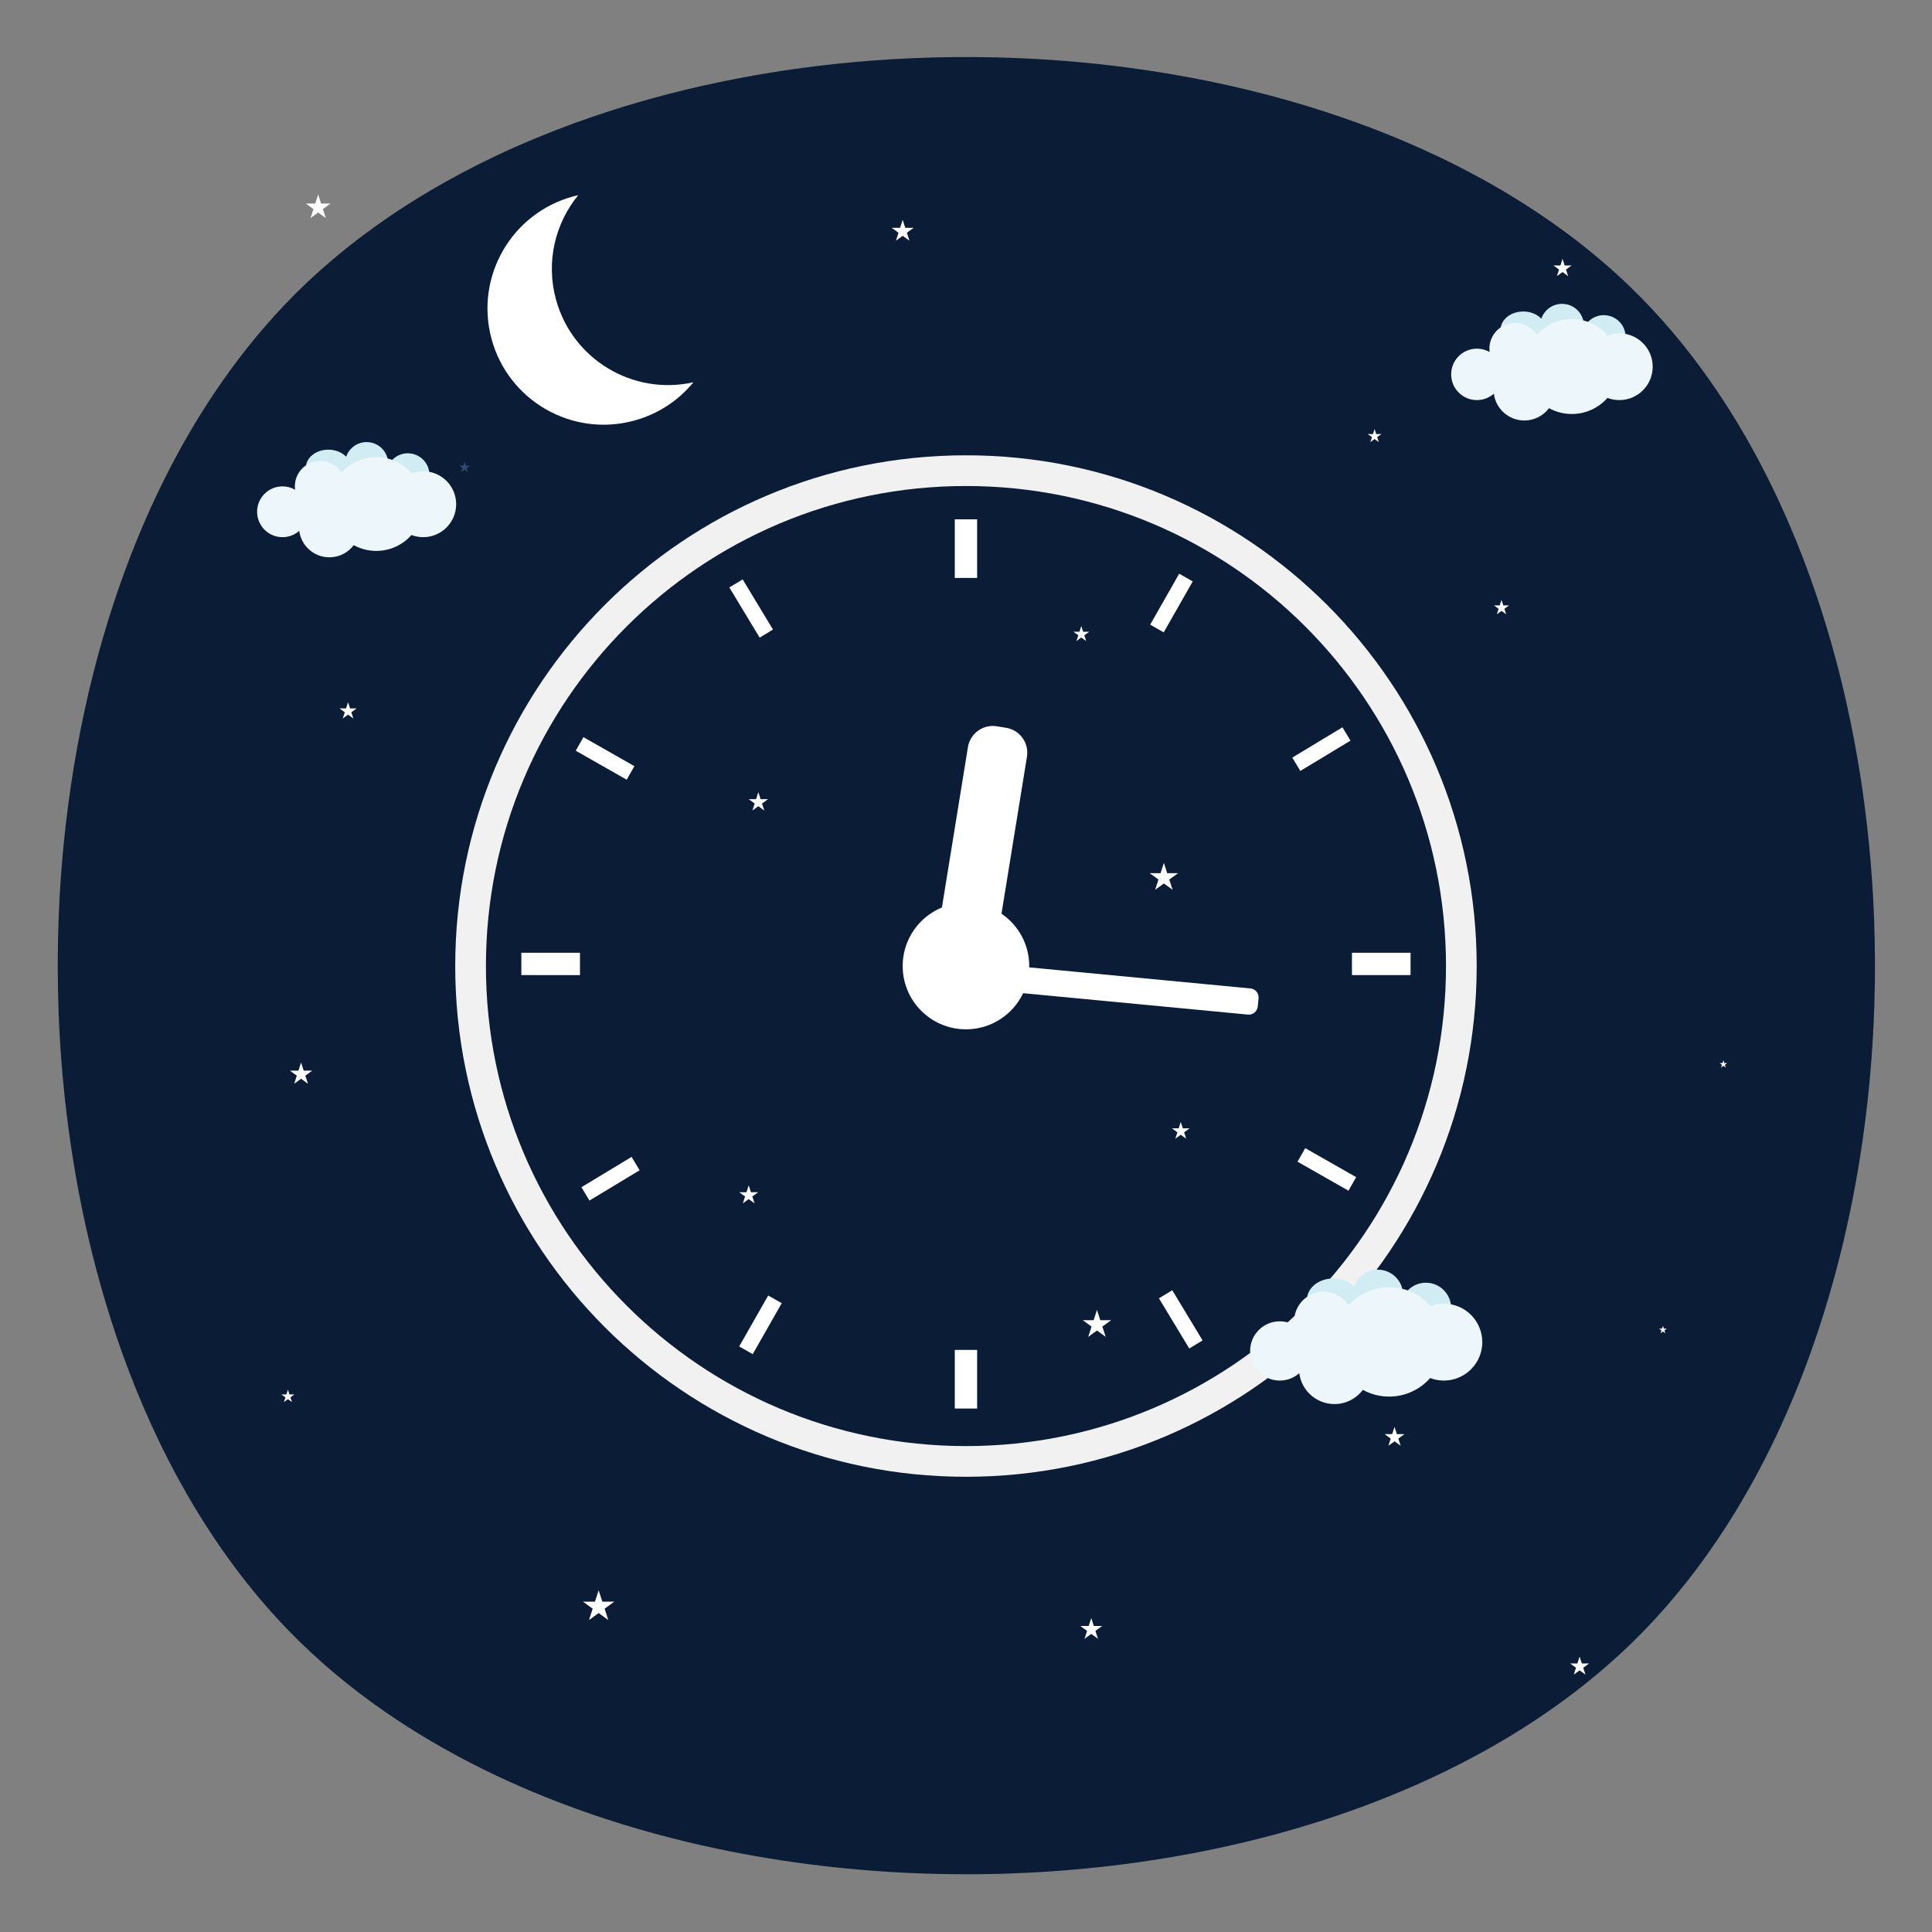 <?xml version="1.0" encoding="UTF-8" standalone="no"?>
<svg
   xmlns:dc="http://purl.org/dc/elements/1.1/"
   xmlns:cc="http://creativecommons.org/ns#"
   xmlns:rdf="http://www.w3.org/1999/02/22-rdf-syntax-ns#"
   xmlns:svg="http://www.w3.org/2000/svg"
   xmlns="http://www.w3.org/2000/svg"
   xmlns:sodipodi="http://sodipodi.sourceforge.net/DTD/sodipodi-0.dtd"
   xmlns:inkscape="http://www.inkscape.org/namespaces/inkscape"
   version="1.1"
   id="svg825"
   xml:space="preserve"
   width="4535.427"
   height="4535.427"
   viewBox="0 0 4535.427 4535.427"
   sodipodi:docname="sleeping.svg"
   inkscape:version="1.0.1 (c497b03c, 2020-09-10)"><rect x="0" y="0" width="4535.427" height="4535.427" fill="#808080" stroke="none"/><defs
     id="defs829"><clipPath
       clipPathUnits="userSpaceOnUse"
       id="clipPath843"><path
         d="M 0,3401.57 H 3401.57 V 0 H 0 Z"
         id="path841" /></clipPath></defs><sodipodi:namedview
     pagecolor="#ffffff"
     bordercolor="#666666"
     borderopacity="1"
     objecttolerance="10"
     gridtolerance="10"
     guidetolerance="10"
     inkscape:pageopacity="0"
     inkscape:pageshadow="2"
     inkscape:window-width="1792"
     inkscape:window-height="1049"
     id="namedview827"
     showgrid="false"
     inkscape:zoom="0.081028759"
     inkscape:cx="-319.09156"
     inkscape:cy="2326.8559"
     inkscape:window-x="0"
     inkscape:window-y="23"
     inkscape:window-maximized="1"
     inkscape:current-layer="svg825" /><g
     id="g833"
     inkscape:label="clock-1673583"
     transform="matrix(1.114,0,0,-1.114,372.941,4162.487)"><path
       id="path835"
       style="display:inline;fill:#0a1c36;fill-opacity:1;fill-rule:nonzero;stroke:none"
       sodipodi:type="inkscape:offset"
       inkscape:radius="0"
       inkscape:original="M 1695.2246 -592.30859 C 1659.6947 -592.22309 1624.1668 -591.54859 1588.6582 -590.31641 C 1502.5662 -587.23541 1416.5829 -580.64472 1331.0352 -570.41406 C 1242.9908 -559.89694 1155.4066 -545.52735 1068.6543 -527.12695 C 1017.1412 -516.1804 965.88533 -503.83493 915.07422 -489.95703 C 859.97395 -474.94255 805.32724 -458.14778 751.35742 -439.53125 C 701.84246 -422.44679 652.88063 -403.79569 604.57422 -383.50781 C 563.89456 -366.40636 523.64286 -348.12911 484.0293 -328.63086 C 438.73996 -306.34389 394.17921 -282.41373 350.63281 -256.83398 C 310.96244 -233.51694 272.09238 -208.79992 234.23047 -182.62891 C 147.11864 -122.40178 65.15436 -54.356938 -8.6992188 21.666016 C -51.022901 65.214651 -90.775383 111.31666 -127.92188 159.39258 C -153.64717 192.67363 -178.12727 226.92673 -201.41211 261.96875 C -231.66573 307.49804 -259.90764 354.43876 -286.20117 402.39258 C -305.01477 436.69268 -322.84062 471.56541 -339.69336 506.84961 C -365.94371 561.81176 -389.86325 617.87877 -411.6543 674.75391 C -433.39121 731.55348 -453.00218 789.20678 -470.55469 847.45508 C -487.04141 902.13915 -501.73413 957.38346 -514.72461 1013.0098 C -539.01134 1117.0821 -557.35046 1222.542 -570.12891 1328.6562 C -580.30338 1413.2678 -586.9374 1498.3195 -590.11719 1583.5059 C -592.89665 1658.2029 -593.02424 1733.0365 -590.48242 1807.7559 C -588.91229 1854.0376 -586.31444 1900.2928 -582.67969 1946.4629 C -579.55151 1986.2972 -575.65273 2026.0892 -570.9668 2065.7812 C -556.18715 2191.102 -533.66675 2315.555 -502.70703 2437.959 C -487.98809 2496.1714 -471.32843 2553.9631 -452.67773 2611.0371 C -435.07431 2664.8711 -415.69336 2718.1347 -394.38477 2770.6289 C -372.34856 2824.9249 -348.25532 2878.4575 -322.00391 2930.873 C -284.5132 3005.7244 -242.5731 3078.4397 -195.83984 3147.9473 C -143.4717 3225.8341 -85.074003 3299.7231 -20.371094 3367.7578 C 58.526705 3450.8073 146.98855 3524.552 241.50977 3589.1953 C 275.99712 3612.7846 311.29358 3635.1766 347.30078 3656.4375 C 399.5001 3687.2356 453.15202 3715.6454 507.90039 3741.7598 C 543.95599 3758.9618 580.49716 3775.1607 617.42383 3790.418 C 648.57245 3803.2867 680.05652 3815.504 711.76172 3827.0469 C 765.02566 3846.4454 818.97902 3864.0071 873.43164 3879.8086 C 925.87253 3895.0341 978.81745 3908.6278 1032.0859 3920.6738 C 1089.7776 3933.7004 1147.9368 3944.9604 1206.3535 3954.4238 C 1245.9374 3960.8548 1285.6026 3966.4714 1325.3984 3971.2988 C 1386.0412 3978.6735 1446.9346 3984.1913 1507.9395 3987.957 C 1579.342 3992.3411 1650.9301 3994.2785 1722.4902 3993.7871 C 1799.8069 3993.2496 1877.0807 3989.899 1954.1445 3983.6426 C 2004.1318 3979.5968 2054.0189 3974.3204 2103.748 3967.8203 C 2174.8186 3958.5425 2245.61 3946.7109 2315.832 3932.2539 C 2348.9141 3925.4508 2381.8829 3918.0498 2414.7129 3910.0508 C 2449.5071 3901.5688 2484.189 3892.4096 2518.6367 3882.543 C 2574.9873 3866.422 2630.8686 3848.4026 2685.9922 3828.4375 C 2733.0783 3811.3805 2779.5995 3792.8812 2825.5078 3772.8555 C 2846.7509 3763.5912 2867.9485 3753.9558 2888.8887 3744.0254 C 2951.0181 3714.5789 3011.769 3682.1951 3070.6387 3646.668 C 3119.1457 3617.3726 3166.4354 3585.9159 3212.0527 3552.248 C 3269.3105 3509.977 3324.0299 3464.1452 3375.3027 3414.7266 C 3412.7461 3378.6245 3448.3512 3340.5605 3481.9355 3300.9355 C 3507.563 3270.7175 3532.0682 3239.5864 3555.4922 3207.6426 C 3604.8953 3140.277 3649.4398 3069.4002 3689.457 2996.1035 C 3722.5582 2935.4663 3752.6011 2873.1209 3779.7363 2809.5742 C 3802.7945 2755.5854 3823.8014 2700.6795 3842.8418 2645.1152 C 3861.9241 2589.4313 3879.0536 2533.0446 3894.3164 2476.1816 C 3905.2138 2435.5983 3915.1645 2394.718 3924.2012 2353.6816 C 3930.5502 2324.8266 3936.4567 2295.8509 3941.9102 2266.7949 C 3951.6462 2214.9551 3959.9843 2162.7728 3966.9375 2110.4746 C 3971.6764 2074.8677 3975.7752 2039.1837 3979.2539 2003.4219 C 3985.1472 1942.6231 3989.2689 1881.6332 3991.5938 1820.5605 C 3994.3807 1746.968 3994.6084 1673.2253 3992.2383 1599.5977 C 3990.1529 1534.3359 3986.014 1469.1261 3979.8242 1404.1152 C 3973.8633 1341.4561 3965.9664 1278.9912 3956.1094 1216.8066 C 3948.7713 1170.5071 3940.3102 1124.3337 3930.7402 1078.4082 C 3919.5693 1024.8792 3906.8609 971.61564 3892.543 918.80859 C 3874.9396 853.87069 3854.8916 789.57104 3832.25 726.19141 C 3819.4553 690.35323 3805.8142 654.80197 3791.3223 619.60742 C 3780.0574 592.27131 3768.2549 565.09199 3755.9219 538.19531 C 3721.7964 463.74805 3683.5353 391.15244 3640.7734 321.23633 C 3582.1393 225.39334 3514.9426 134.47164 3438.7422 51.757812 C 3415.9565 27.033798 3392.3528 3.019223 3367.9805 -20.171875 C 3319.4503 -66.318356 3267.8937 -109.34428 3214.0586 -149.20312 C 3179.0633 -175.12176 3143.0426 -199.74713 3106.2148 -223.08594 C 3063.908 -249.91847 3020.5523 -275.02969 2976.3203 -298.55469 C 2889.1731 -344.88913 2798.6829 -385.00185 2706.166 -419.45703 C 2630.0192 -447.81631 2552.4702 -472.33984 2473.9453 -493.35547 C 2435.3791 -503.67052 2396.5503 -513.14227 2357.5547 -521.77734 C 2328.8525 -528.13947 2299.9766 -534.05962 2271.1016 -539.5332 C 2214.9998 -550.15223 2158.5285 -559.13853 2101.8828 -566.50586 C 2008.0294 -578.7097 1913.5684 -586.53298 1818.9531 -590.0918 C 1777.7476 -591.63335 1736.4698 -592.36681 1695.2246 -592.30859 z "
       d="m 1695.225,-592.309 c -35.53,0.086 -71.058,0.76 -106.566,1.992 -86.092,3.081 -172.075,9.672 -257.623,19.902 -88.044,10.517 -175.629,24.887 -262.381,43.287 -51.513,10.947 -102.769,23.292 -153.58,37.17 -55.1,15.014 -109.747,31.809 -163.717,50.426 -49.515,17.084 -98.477,35.736 -146.783,56.023 -40.68,17.101 -80.931,35.379 -120.545,54.877 -45.289,22.287 -89.85,46.217 -133.396,71.797 -39.67,23.317 -78.54,48.034 -116.402,74.205 C 147.119,-122.402 65.154,-54.357 -8.699,21.666 -51.023,65.215 -90.775,111.317 -127.922,159.393 c -25.725,33.281 -50.205,67.534 -73.49,102.576 -30.254,45.529 -58.496,92.47 -84.789,140.424 -18.814,34.3 -36.639,69.173 -53.492,104.457 -26.25,54.962 -50.17,111.029 -71.961,167.904 -21.737,56.8 -41.348,114.453 -58.9,172.701 -16.487,54.684 -31.179,109.928 -44.17,165.555 -24.287,104.072 -42.626,209.532 -55.404,315.646 -10.174,84.612 -16.808,169.663 -19.988,254.85 -2.779,74.697 -2.907,149.531 -0.365,224.25 1.57,46.282 4.168,92.537 7.803,138.707 3.128,39.834 7.027,79.626 11.713,119.318 14.78,125.321 37.3,249.774 68.26,372.178 14.719,58.212 31.379,116.004 50.029,173.078 17.603,53.834 36.984,107.098 58.293,159.592 22.036,54.296 46.129,107.829 72.381,160.244 37.491,74.851 79.431,147.567 126.164,217.074 52.368,77.887 110.766,151.776 175.469,219.81 78.898,83.049 167.36,156.794 261.881,221.438 34.487,23.589 69.784,45.981 105.791,67.242 52.199,30.798 105.851,59.208 160.6,85.322 36.056,17.202 72.597,33.401 109.523,48.658 31.149,12.869 62.633,25.086 94.338,36.629 53.264,19.398 107.217,36.96 161.67,52.762 52.441,15.226 105.386,28.819 158.654,40.865 57.692,13.027 115.851,24.287 174.268,33.75 39.584,6.431 79.249,12.048 119.045,16.875 60.643,7.375 121.536,12.893 182.541,16.658 71.403,4.384 142.991,6.322 214.551,5.83 77.317,-0.537 154.59,-3.888 231.654,-10.145 49.987,-4.046 99.874,-9.322 149.603,-15.822 71.071,-9.278 141.862,-21.109 212.084,-35.566 33.082,-6.803 66.051,-14.204 98.881,-22.203 34.794,-8.482 69.476,-17.641 103.924,-27.508 56.351,-16.121 112.232,-34.14 167.356,-54.105 47.086,-17.057 93.607,-35.556 139.516,-55.582 21.243,-9.264 42.441,-18.9 63.381,-28.83 62.129,-29.447 122.88,-61.83 181.75,-97.357 48.507,-29.295 95.797,-60.752 141.414,-94.42 57.258,-42.271 111.977,-88.103 163.25,-137.521 37.443,-36.102 73.049,-74.166 106.633,-113.791 25.628,-30.218 50.133,-61.349 73.557,-93.293 49.403,-67.366 93.948,-138.242 133.965,-211.539 33.101,-60.637 63.144,-122.983 90.279,-186.529 23.058,-53.989 44.065,-108.895 63.105,-164.459 19.082,-55.684 36.212,-112.071 51.475,-168.934 10.897,-40.583 20.848,-81.464 29.885,-122.5 6.349,-28.855 12.255,-57.831 17.709,-86.887 9.736,-51.84 18.074,-104.022 25.027,-156.32 4.739,-35.607 8.838,-71.291 12.316,-107.053 5.893,-60.799 10.015,-121.789 12.34,-182.861 2.787,-73.593 3.015,-147.335 0.644,-220.963 -2.085,-65.262 -6.224,-130.472 -12.414,-195.482 -5.961,-62.659 -13.858,-125.124 -23.715,-187.309 -7.338,-46.3 -15.799,-92.473 -25.369,-138.398 -11.171,-53.529 -23.879,-106.793 -38.197,-159.6 -17.603,-64.938 -37.651,-129.238 -60.293,-192.617 -12.795,-35.838 -26.436,-71.389 -40.928,-106.584 -11.265,-27.336 -23.067,-54.515 -35.4,-81.412 -34.126,-74.447 -72.387,-147.043 -115.148,-216.959 -58.634,-95.843 -125.831,-186.765 -202.031,-269.479 -22.786,-24.724 -46.389,-48.739 -70.762,-71.93 -48.53,-46.146 -100.087,-89.172 -153.922,-129.031 -34.995,-25.919 -71.016,-50.544 -107.844,-73.883 -42.307,-26.833 -85.662,-51.944 -129.894,-75.469 -87.147,-46.334 -177.637,-86.447 -270.154,-120.902 -76.147,-28.359 -153.696,-52.883 -232.221,-73.898 -38.566,-10.315 -77.395,-19.787 -116.391,-28.422 -28.702,-6.362 -57.578,-12.282 -86.453,-17.756 -56.102,-10.619 -112.573,-19.605 -169.219,-26.973 -93.853,-12.204 -188.314,-20.027 -282.93,-23.586 -41.206,-1.542 -82.483,-2.275 -123.728,-2.217 z"
       transform="matrix(0.835,0,0,0.835,281.471,281.47)" /><g
       id="g837"><g
         id="g839"
         clip-path="url(#clipPath843)"><g
           id="g845"
           transform="translate(1700.785,689.202)"><path
             d="m 0,0 c -558.682,0 -1011.583,452.901 -1011.583,1011.583 0,558.682 452.901,1011.583 1011.583,1011.583 558.682,0 1011.583,-452.901 1011.583,-1011.583 C 1011.583,452.901 558.682,0 0,0 m 0,2087.857 c -594.41,0 -1076.274,-481.865 -1076.274,-1076.274 0,-594.41 481.864,-1076.274 1076.274,-1076.274 594.41,0 1076.274,481.864 1076.274,1076.274 0,594.409 -481.864,1076.274 -1076.274,1076.274"
             style="fill:#f1f1f2;fill-opacity:1;fill-rule:nonzero;stroke:none"
             id="path847" /></g><path
           d="m 1724.314,2518.629 h -47.059 v 123.529 h 47.059 z"
           style="fill:#ffffff;fill-opacity:1;fill-rule:nonzero;stroke:none"
           id="path849" /><path
           d="m 1724.314,768.322 h -47.059 v 123.529 h 47.059 z"
           style="fill:#ffffff;fill-opacity:1;fill-rule:nonzero;stroke:none"
           id="path851" /><g
           id="g853"
           transform="translate(996.156,1298.585)"><path
             d="m 0,0 16.982,-28.099 -105.723,-63.893 -16.982,28.099 z"
             style="fill:#ffffff;fill-opacity:1;fill-rule:nonzero;stroke:none"
             id="path855" /></g><g
           id="g857"
           transform="translate(2494.155,2203.888)"><path
             d="m 0,0 16.982,-28.099 -105.723,-63.893 -16.981,28.099 z"
             style="fill:#ffffff;fill-opacity:1;fill-rule:nonzero;stroke:none"
             id="path859" /></g><g
           id="g861"
           transform="translate(1284.043,1006.53)"><path
             d="m 0,0 28.531,-16.246 -61.124,-107.347 -28.531,16.246 z"
             style="fill:#ffffff;fill-opacity:1;fill-rule:nonzero;stroke:none"
             id="path863" /></g><g
           id="g865"
           transform="translate(2150.121,2527.543)"><path
             d="m 0,0 28.531,-16.246 -61.124,-107.347 -28.531,16.246 z"
             style="fill:#ffffff;fill-opacity:1;fill-rule:nonzero;stroke:none"
             id="path867" /></g><g
           id="g869"
           transform="translate(1294.129,2409.869)"><path
             d="m 0,0 -28.099,-16.982 -63.893,105.723 28.099,16.981 z"
             style="fill:#ffffff;fill-opacity:1;fill-rule:nonzero;stroke:none"
             id="path871" /></g><g
           id="g873"
           transform="translate(2199.432,911.87)"><path
             d="m 0,0 -28.099,-16.982 -63.893,105.723 28.099,16.982 z"
             style="fill:#ffffff;fill-opacity:1;fill-rule:nonzero;stroke:none"
             id="path875" /></g><g
           id="g877"
           transform="translate(1002.075,2121.983)"><path
             d="m 0,0 -16.246,-28.531 -107.347,61.124 16.246,28.531 z"
             style="fill:#ffffff;fill-opacity:1;fill-rule:nonzero;stroke:none"
             id="path879" /></g><g
           id="g881"
           transform="translate(2523.088,1255.904)"><path
             d="m 0,0 -16.246,-28.531 -107.347,61.124 16.246,28.531 z"
             style="fill:#ffffff;fill-opacity:1;fill-rule:nonzero;stroke:none"
             id="path883" /></g><path
           d="m 2514.174,1728.77 h 123.53 v -47.059 h -123.53 z"
           style="fill:#ffffff;fill-opacity:1;fill-rule:nonzero;stroke:none"
           id="path885" /><path
           d="m 763.867,1728.77 h 123.529 v -47.059 H 763.867 Z"
           style="fill:#ffffff;fill-opacity:1;fill-rule:nonzero;stroke:none"
           id="path887" /><g
           id="g889"
           transform="translate(1834.118,1700.785)"><path
             d="m 0,0 c 0,-73.638 -59.695,-133.333 -133.333,-133.333 -73.638,0 -133.334,59.695 -133.334,133.333 0,73.638 59.696,133.333 133.334,133.333 C -59.695,133.333 0,73.638 0,0"
             style="fill:#ffffff;fill-opacity:1;fill-rule:nonzero;stroke:none"
             id="path891" /></g><g
           id="g893"
           transform="translate(1736.287,1670.732)"><path
             d="m 0,0 1.647,17.308 c 0.99,10.403 10.311,18.104 20.714,17.114 l 541.612,-51.537 c 10.403,-0.99 18.105,-10.311 17.115,-20.714 l -1.647,-17.308 C 578.451,-65.54 569.13,-73.241 558.726,-72.252 L 17.115,-20.714 C 6.712,-19.724 -0.99,-10.403 0,0"
             style="fill:#ffffff;fill-opacity:1;fill-rule:nonzero;stroke:none"
             id="path895" /></g><g
           id="g897"
           transform="translate(1706.638,1716.546)"><path
             d="m 0,0 -19.754,3.204 c -28.774,4.668 -48.498,32.029 -43.83,60.803 l 61.907,381.65 c 4.667,28.774 32.028,48.497 60.802,43.83 l 19.755,-3.205 c 28.774,-4.667 48.497,-32.028 43.83,-60.802 L 60.802,43.83 C 56.135,15.056 28.774,-4.667 0,0"
             style="fill:#ffffff;fill-opacity:1;fill-rule:nonzero;stroke:none"
             id="path899" /></g><g
           id="g901"
           transform="translate(524.61,2781.325)"><path
             d="m 0,0 c -18.499,0 -34.405,-11.038 -41.534,-26.879 0.172,1.611 0.266,3.246 0.266,4.904 0,25.155 -20.392,45.547 -45.547,45.547 -20.007,0 -36.989,-12.905 -43.106,-30.841 -8.666,9.055 -22.271,14.896 -37.58,14.896 -26.176,0 -47.396,-17.061 -47.396,-38.107 0,-21.046 21.22,-38.107 47.396,-38.107 16.514,0 31.051,6.792 39.536,17.089 -0.069,-0.845 -0.118,-1.695 -0.118,-2.554 0,-21.046 21.221,-38.107 47.397,-38.107 18.781,0 35.008,8.782 42.68,21.517 8.151,-12.321 22.126,-20.452 38.006,-20.452 25.155,0 45.547,20.392 45.547,45.547 C 45.547,-20.392 25.155,0 0,0"
             style="fill:#d1ecf3;fill-opacity:1;fill-rule:nonzero;stroke:none"
             id="path903" /></g><g
           id="g905"
           transform="translate(557.003,2743.482)"><path
             d="m 0,0 c -8.5,0 -16.642,-1.529 -24.169,-4.323 -18.119,20.87 -44.842,34.067 -74.649,34.067 -29.039,0 -55.152,-12.527 -73.232,-32.471 -9.548,14.662 -26.074,24.364 -44.876,24.364 -29.562,0 -53.527,-23.965 -53.527,-53.527 0,-2.384 0.172,-4.726 0.474,-7.028 -7.815,4.464 -16.856,7.028 -26.501,7.028 -29.562,0 -53.527,-23.965 -53.527,-53.527 0,-29.563 23.965,-53.528 53.527,-53.528 13.526,0 25.871,5.028 35.294,13.302 4.086,-31.457 30.98,-55.753 63.55,-55.753 20.981,0 39.606,10.082 51.297,25.665 14.101,-7.749 30.295,-12.161 47.521,-12.161 29.52,0 56.012,12.949 74.12,33.472 7.674,-2.921 15.998,-4.525 24.698,-4.525 38.369,0 69.472,31.104 69.472,69.473 C 69.472,-31.104 38.369,0 0,0"
             style="fill:#edf7fb;fill-opacity:1;fill-rule:nonzero;stroke:none"
             id="path907" /></g><g
           id="g909"
           transform="translate(2670.041,1033.457)"><path
             d="m 0,0 c -21.577,0 -40.128,-12.874 -48.444,-31.351 0.201,1.88 0.311,3.787 0.311,5.72 0,29.34 -23.785,53.125 -53.125,53.125 -23.336,0 -43.143,-15.053 -50.278,-35.972 -10.107,10.561 -25.976,17.374 -43.831,17.374 -30.532,0 -55.283,-19.9 -55.283,-44.447 0,-24.548 24.751,-44.447 55.283,-44.447 19.261,0 36.216,7.922 46.113,19.933 -0.081,-0.986 -0.138,-1.977 -0.138,-2.98 0,-24.547 24.751,-44.447 55.283,-44.447 21.904,0 40.831,10.244 49.779,25.097 9.508,-14.371 25.808,-23.855 44.33,-23.855 29.34,0 53.125,23.785 53.125,53.125 C 53.125,-23.785 29.34,0 0,0"
             style="fill:#d1ecf3;fill-opacity:1;fill-rule:nonzero;stroke:none"
             id="path911" /></g><g
           id="g913"
           transform="translate(2707.823,989.318)"><path
             d="m 0,0 c -9.914,0 -19.41,-1.784 -28.19,-5.042 -21.133,24.341 -52.302,39.735 -87.068,39.735 -33.871,0 -64.328,-14.611 -85.416,-37.873 -11.137,17.101 -30.412,28.417 -52.341,28.417 -34.481,0 -62.433,-27.952 -62.433,-62.433 0,-2.78 0.201,-5.512 0.553,-8.197 -9.115,5.207 -19.66,8.197 -30.91,8.197 -34.48,0 -62.432,-27.952 -62.432,-62.432 0,-34.481 27.952,-62.433 62.432,-62.433 15.777,0 30.175,5.864 41.166,15.515 4.765,-36.69 36.133,-65.029 74.122,-65.029 24.472,0 46.195,11.76 59.831,29.935 16.447,-9.038 35.336,-14.184 55.428,-14.184 34.431,0 65.331,15.103 86.451,39.04 8.951,-3.406 18.66,-5.277 28.807,-5.277 44.752,0 81.031,36.279 81.031,81.031 C 81.031,-36.279 44.752,0 0,0"
             style="fill:#edf7fb;fill-opacity:1;fill-rule:nonzero;stroke:none"
             id="path915" /></g><g
           id="g917"
           transform="translate(3044.83,3072.388)"><path
             d="m 0,0 c -18.729,0 -34.832,-11.175 -42.05,-27.213 0.174,1.631 0.269,3.287 0.269,4.965 0,25.467 -20.645,46.113 -46.113,46.113 -20.255,0 -37.448,-13.066 -43.641,-31.224 -8.773,9.167 -22.548,15.081 -38.047,15.081 -26.501,0 -47.985,-17.273 -47.985,-38.581 0,-21.307 21.484,-38.58 47.985,-38.58 16.719,0 31.437,6.876 40.028,17.302 -0.071,-0.856 -0.12,-1.717 -0.12,-2.587 0,-21.307 21.484,-38.58 47.986,-38.58 19.013,0 35.442,8.891 43.209,21.784 8.253,-12.474 22.402,-20.706 38.479,-20.706 25.467,0 46.113,20.645 46.113,46.113 C 46.113,-20.646 25.467,0 0,0"
             style="fill:#d1ecf3;fill-opacity:1;fill-rule:nonzero;stroke:none"
             id="path919" /></g><g
           id="g921"
           transform="translate(3077.625,3034.075)"><path
             d="m 0,0 c -8.605,0 -16.848,-1.548 -24.47,-4.377 -18.343,21.129 -45.398,34.491 -75.576,34.491 -29.4,0 -55.837,-12.683 -74.141,-32.875 -9.667,14.844 -26.398,24.667 -45.433,24.667 -29.93,0 -54.193,-24.263 -54.193,-54.193 0,-2.413 0.174,-4.785 0.48,-7.115 -7.912,4.52 -17.065,7.115 -26.83,7.115 -29.93,0 -54.192,-24.262 -54.192,-54.192 0,-29.929 24.262,-54.192 54.192,-54.192 13.694,0 26.192,5.09 35.732,13.467 4.137,-31.848 31.365,-56.446 64.34,-56.446 21.241,0 40.098,10.208 51.934,25.984 14.276,-7.845 30.671,-12.312 48.111,-12.312 29.888,0 56.709,13.11 75.041,33.887 7.77,-2.956 16.197,-4.58 25.005,-4.58 38.845,0 70.336,31.49 70.336,70.336 C 70.336,-31.49 38.845,0 0,0"
             style="fill:#edf7fb;fill-opacity:1;fill-rule:nonzero;stroke:none"
             id="path923" /></g><g
           id="g925"
           transform="translate(836.568,3106.36)"><path
             d="M 0,0 C -21.304,79.283 -1.132,159.935 47.23,218.921 43.892,218.17 40.555,217.352 37.22,216.456 -93.355,181.368 -170.763,47.073 -135.676,-83.503 c 35.087,-130.575 169.383,-207.983 299.958,-172.896 51.293,13.783 94.378,42.877 125.666,81.038 C 162.588,-203.991 34.191,-127.24 0,0"
             style="fill:#ffffff;fill-opacity:1;fill-rule:nonzero;stroke:none"
             id="path927" /></g><g
           id="g929"
           transform="translate(2957.945,3191.025)"><path
             d="M 0,0 4.519,-13.907 H 19.142 L 7.311,-22.502 11.83,-36.409 0,-27.814 l -11.83,-8.595 4.518,13.907 -11.83,8.595 h 14.623 z"
             style="fill:#ffffff;fill-opacity:1;fill-rule:nonzero;stroke:none"
             id="path931" /></g><g
           id="g933"
           transform="translate(2561.905,2832.383)"><path
             d="M 0,0 3.411,-10.499 H 14.45 L 5.519,-16.987 8.93,-27.485 0,-20.997 l -8.931,-6.488 3.411,10.498 -8.93,6.488 h 11.039 z"
             style="fill:#ffffff;fill-opacity:1;fill-rule:nonzero;stroke:none"
             id="path935" /></g><g
           id="g937"
           transform="translate(1567.452,3273.228)"><path
             d="M 0,0 5.461,-16.806 H 23.132 L 8.836,-27.193 14.296,-44 0,-33.613 -14.296,-44 l 5.46,16.807 -14.296,10.387 h 17.671 z"
             style="fill:#ffffff;fill-opacity:1;fill-rule:nonzero;stroke:none"
             id="path939" /></g><g
           id="g941"
           transform="translate(335.683,3326.534)"><path
             d="M 0,0 6.155,-18.942 H 26.071 L 9.958,-30.649 16.113,-49.591 0,-37.884 l -16.113,-11.707 6.155,18.942 -16.113,11.707 h 19.916 z"
             style="fill:#ffffff;fill-opacity:1;fill-rule:nonzero;stroke:none"
             id="path943" /></g><g
           id="g945"
           transform="translate(398.689,2256.78)"><path
             d="M 0,0 4.26,-13.112 H 18.047 L 6.893,-21.215 11.154,-34.327 0,-26.224 l -11.154,-8.103 4.261,13.112 -11.154,8.103 H -4.26 Z"
             style="fill:#ffffff;fill-opacity:1;fill-rule:nonzero;stroke:none"
             id="path947" /></g><g
           id="g949"
           transform="translate(1263.282,2067.145)"><path
             d="M 0,0 4.795,-14.759 H 20.314 L 7.759,-23.88 12.555,-38.639 0,-29.518 l -12.555,-9.121 4.796,14.759 -12.555,9.121 h 15.519 z"
             style="fill:#ffffff;fill-opacity:1;fill-rule:nonzero;stroke:none"
             id="path951" /></g><g
           id="g953"
           transform="translate(2117.861,1918.138)"><path
             d="M 0,0 7.042,-21.675 H 29.833 L 11.395,-35.071 18.438,-56.746 0,-43.35 l -18.438,-13.396 7.043,21.675 -18.438,13.396 h 22.79 z"
             style="fill:#ffffff;fill-opacity:1;fill-rule:nonzero;stroke:none"
             id="path955" /></g><g
           id="g957"
           transform="translate(1943.843,2417.315)"><path
             d="m 0,0 3.928,-12.088 h 12.71 L 6.355,-19.56 10.283,-31.648 0,-24.177 l -10.283,-7.471 3.928,12.088 -10.283,7.472 h 12.71 z"
             style="fill:#ffffff;fill-opacity:1;fill-rule:nonzero;stroke:none"
             id="path959" /></g><g
           id="g961"
           transform="translate(1242.968,1238.705)"><path
             d="M 0,0 4.715,-14.512 H 19.974 L 7.63,-23.481 12.345,-37.993 0,-29.024 l -12.345,-8.969 4.716,14.512 -12.345,8.969 h 15.259 z"
             style="fill:#ffffff;fill-opacity:1;fill-rule:nonzero;stroke:none"
             id="path963" /></g><g
           id="g965"
           transform="translate(1976.847,976.113)"><path
             d="M 0,0 7.045,-21.683 H 29.844 L 11.399,-35.084 18.445,-56.766 0,-43.366 l -18.444,-13.4 7.045,21.682 -18.445,13.401 h 22.799 z"
             style="fill:#ffffff;fill-opacity:1;fill-rule:nonzero;stroke:none"
             id="path967" /></g><g
           id="g969"
           transform="translate(2153.436,1372.263)"><path
             d="M 0,0 4.389,-13.507 H 18.591 L 7.101,-21.854 11.49,-35.361 0,-27.014 l -11.49,-8.347 4.389,13.507 -11.49,8.347 h 14.202 z"
             style="fill:#ffffff;fill-opacity:1;fill-rule:nonzero;stroke:none"
             id="path971" /></g><g
           id="g973"
           transform="translate(926.742,385.305)"><path
             d="M 0,0 7.788,-23.969 H 32.991 L 12.601,-38.783 20.39,-62.753 0,-47.939 l -20.39,-14.814 7.788,23.97 -20.389,14.814 h 25.203 z"
             style="fill:#ffffff;fill-opacity:1;fill-rule:nonzero;stroke:none"
             id="path975" /></g><g
           id="g977"
           transform="translate(2993.948,245.605)"><path
             d="M 0,0 4.715,-14.512 H 19.974 L 7.629,-23.481 12.345,-37.993 0,-29.024 l -12.345,-8.969 4.715,14.512 -12.344,8.969 h 15.259 z"
             style="fill:#ffffff;fill-opacity:1;fill-rule:nonzero;stroke:none"
             id="path979" /></g><g
           id="g981"
           transform="translate(2603.909,729.661)"><path
             d="M 0,0 4.941,-15.208 H 20.932 L 7.995,-24.607 12.937,-39.815 0,-30.416 l -12.937,-9.399 4.942,15.208 -12.937,9.399 h 15.991 z"
             style="fill:#ffffff;fill-opacity:1;fill-rule:nonzero;stroke:none"
             id="path983" /></g><g
           id="g985"
           transform="translate(1964.845,326.8)"><path
             d="M 0,0 5.431,-16.714 H 23.005 L 8.787,-27.044 14.218,-43.759 0,-33.429 l -14.218,-10.33 5.431,16.715 -14.218,10.33 h 17.574 z"
             style="fill:#ffffff;fill-opacity:1;fill-rule:nonzero;stroke:none"
             id="path987" /></g><g
           id="g989"
           transform="translate(299.679,1497.469)"><path
             d="M 0,0 5.555,-17.096 H 23.53 L 8.988,-27.661 14.542,-44.757 0,-34.191 l -14.542,-10.566 5.554,17.096 -14.542,10.565 h 17.975 z"
             style="fill:#ffffff;fill-opacity:1;fill-rule:nonzero;stroke:none"
             id="path991" /></g><g
           id="g993"
           transform="translate(2829.335,2472.381)"><path
             d="m 0,0 3.767,-11.594 h 12.19 L 6.095,-18.759 9.862,-30.352 0,-23.187 l -9.862,-7.165 3.767,11.593 -9.862,7.165 h 12.19 z"
             style="fill:#ffffff;fill-opacity:1;fill-rule:nonzero;stroke:none"
             id="path995" /></g><g
           id="g997"
           transform="translate(3296.979,1502.216)"><path
             d="M 0,0 1.905,-5.864 H 8.071 L 3.083,-9.488 4.988,-15.352 0,-11.728 l -4.988,-3.624 1.905,5.864 -4.988,3.624 h 6.166 z"
             style="fill:#ffffff;fill-opacity:1;fill-rule:nonzero;stroke:none"
             id="path999" /></g><g
           id="g1001"
           transform="translate(272,807.992)"><path
             d="m 0,0 3.238,-9.965 h 10.478 l -8.477,-6.16 3.238,-9.965 -8.477,6.159 -8.477,-6.159 3.238,9.965 -8.477,6.16 h 10.478 z"
             style="fill:#ffffff;fill-opacity:1;fill-rule:nonzero;stroke:none"
             id="path1003" /></g><g
           id="g1005"
           transform="translate(644.276,2763.57)"><path
             d="m 0,0 2.694,-8.292 h 8.719 l -7.054,-5.125 2.694,-8.291 -7.053,5.124 -7.053,-5.124 2.694,8.291 -7.054,5.125 h 8.719 z"
             style="fill:#314a6f;fill-opacity:1;fill-rule:nonzero;stroke:none"
             id="path1007" /></g><g
           id="g1009"
           transform="translate(3169.517,942.611)"><path
             d="m 0,0 1.929,-5.938 h 6.244 l -5.051,-3.67 1.929,-5.938 -5.051,3.67 -5.051,-3.67 1.929,5.938 -5.051,3.67 h 6.244 z"
             style="fill:#ffffff;fill-opacity:1;fill-rule:nonzero;stroke:none"
             id="path1011" /></g></g></g></g></svg>
